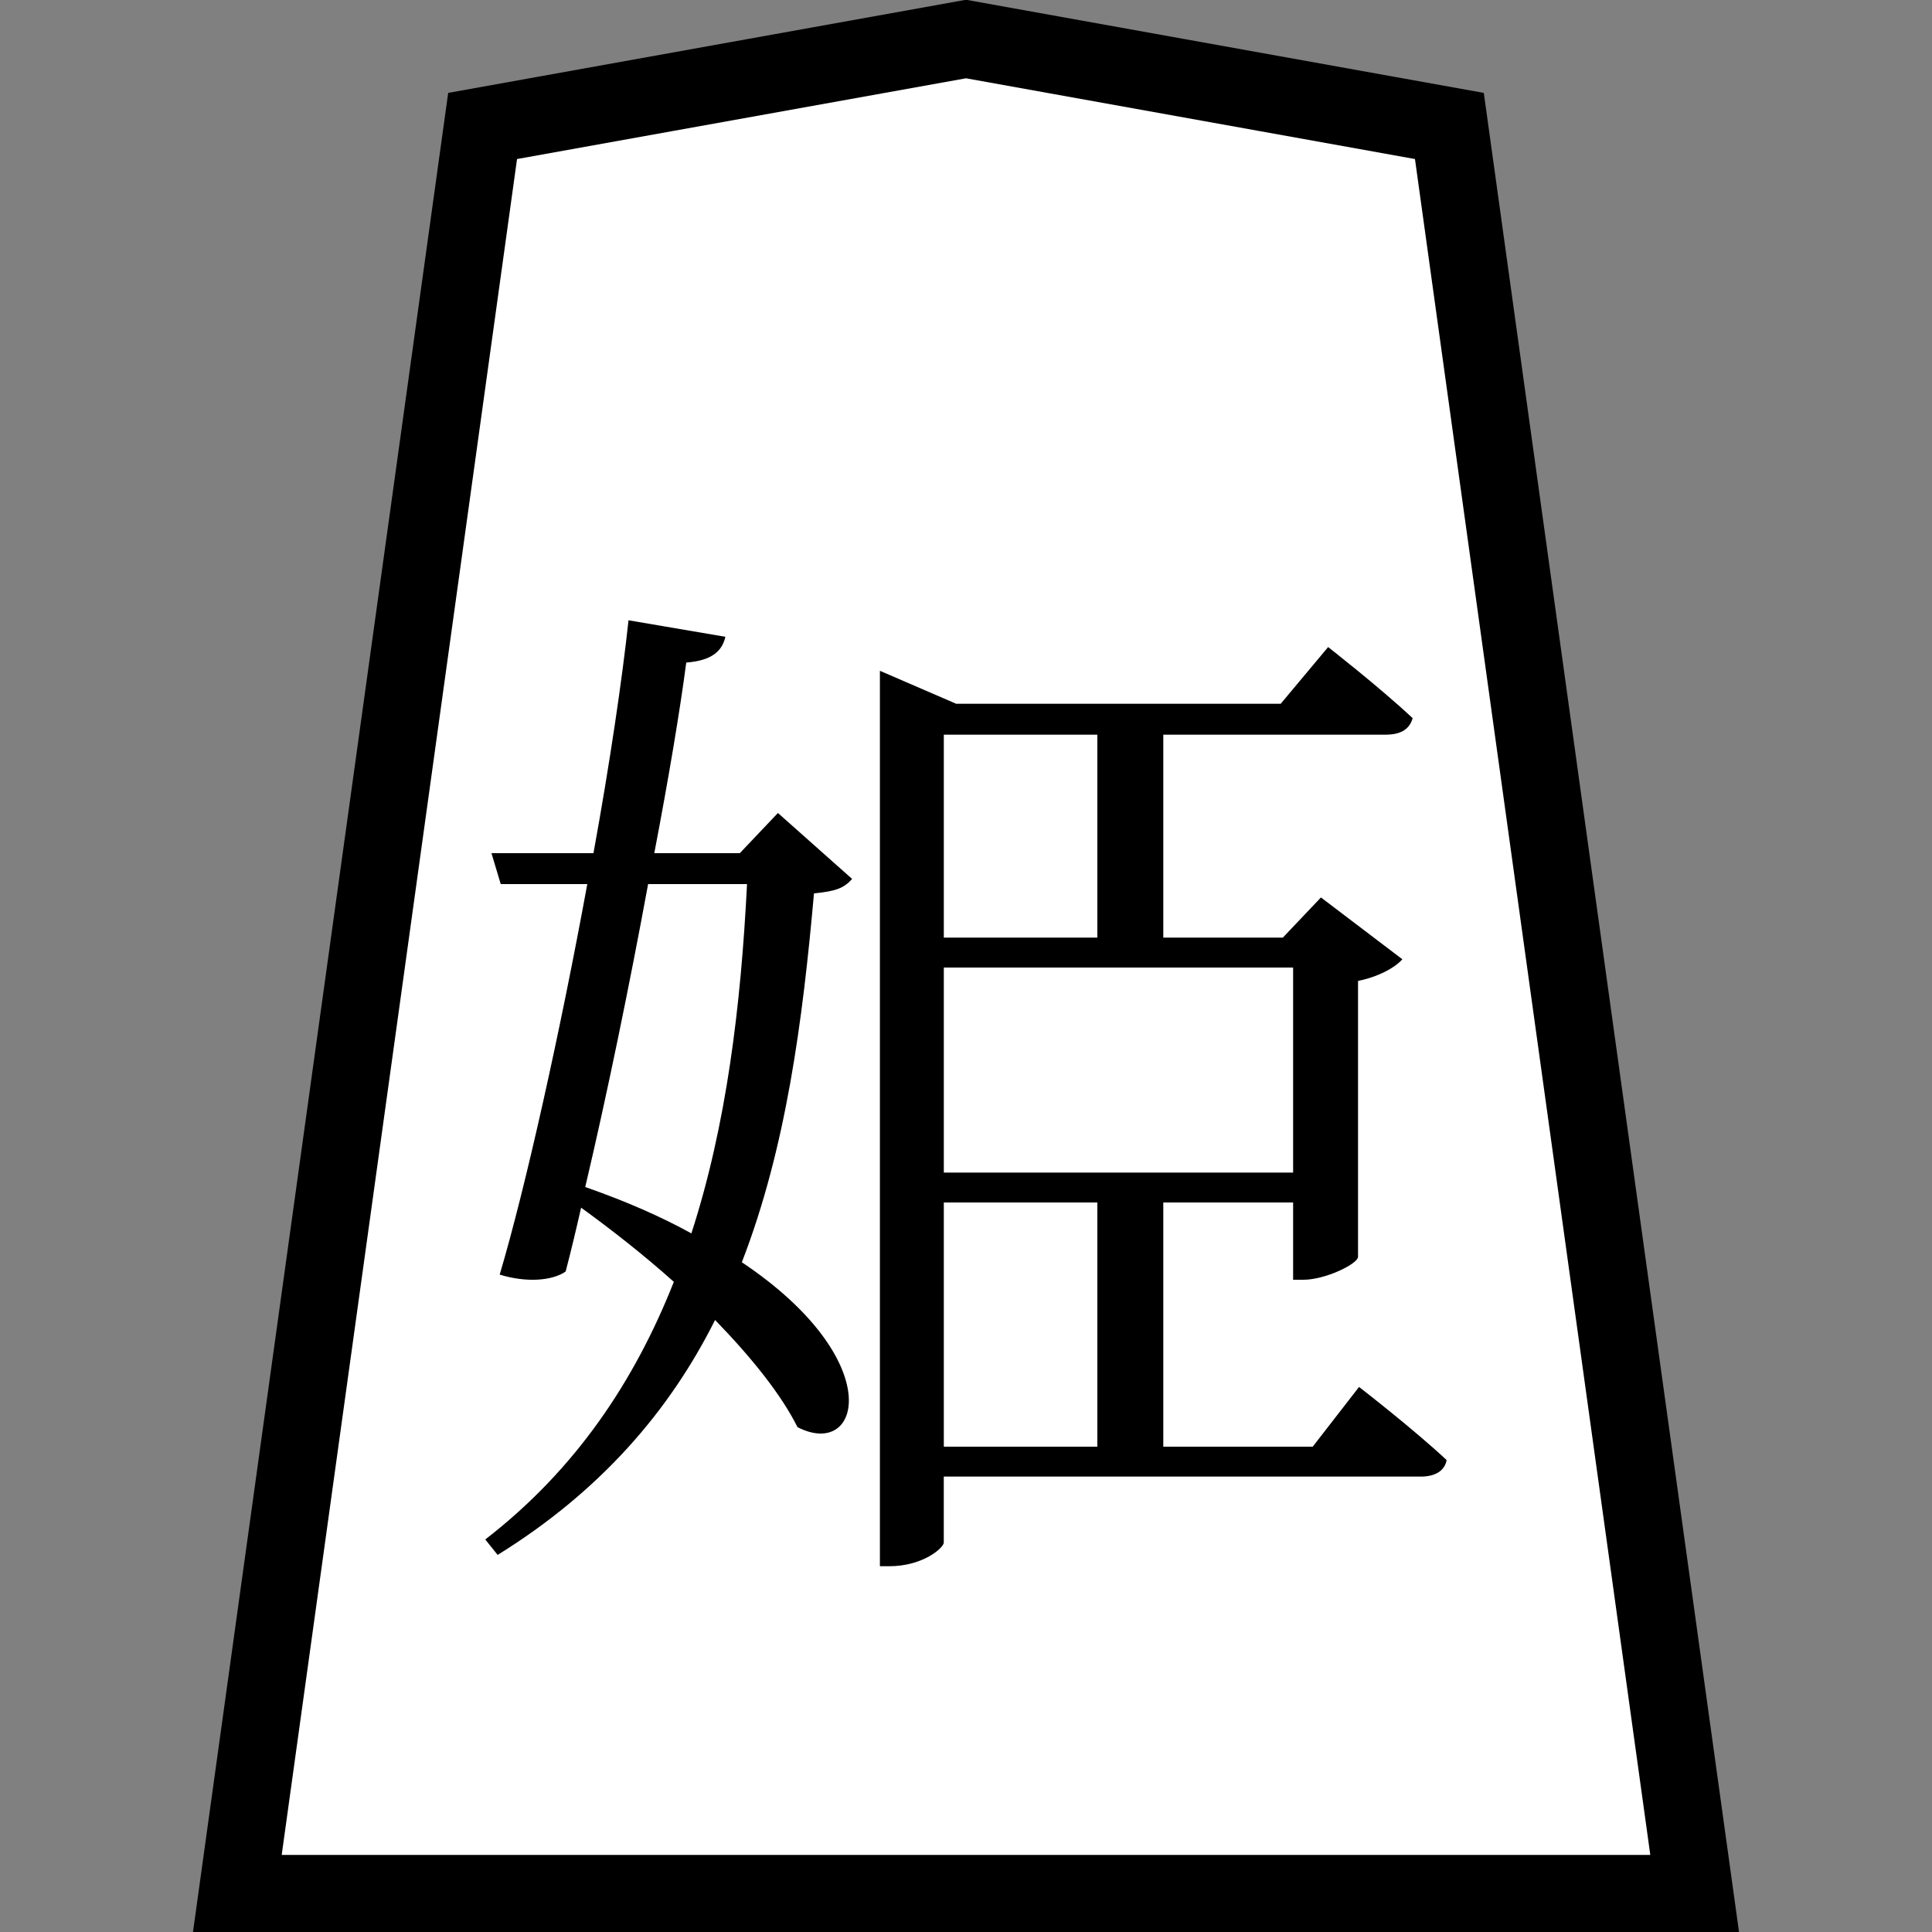 <?xml version="1.0" encoding="UTF-8"?>
<svg version="1.1" viewBox="0 0 50 50" xmlns="http://www.w3.org/2000/svg">
  <rect x="0" y="0" width="50" height="50" fill="#808080" stroke="none"/>
  <title>姫</title>
  <path d="m6.143 49.005h37.715l-6.348-45.745-12.51-2.25-12.51 2.25-6.348 45.745z" fill="#fff" fill-rule="evenodd" stroke="#000" stroke-width="2"/>
  <path d="m19.333 22.88c-0.16 3.173-0.533 6.24-1.44 9.04-0.773-0.427-1.68-0.827-2.747-1.2 0.56-2.373 1.147-5.227 1.627-7.84zm-0.187-0.8h-2.213c0.373-1.947 0.667-3.707 0.827-4.933 0.693-0.053 0.933-0.32 1.013-0.667l-2.507-0.427c-0.16 1.493-0.48 3.68-0.907 6.027h-2.64l0.24 0.8h2.24c-0.693 3.787-1.6 7.867-2.267 10.107 0.693 0.213 1.36 0.16 1.707-0.08 0.133-0.507 0.267-1.067 0.4-1.653 0.773 0.56 1.627 1.227 2.4 1.92-1.013 2.56-2.533 4.853-4.88 6.667l0.32 0.4c2.667-1.653 4.453-3.733 5.627-6.08 0.933 0.96 1.707 1.92 2.133 2.773 1.653 0.853 2.347-1.733-1.44-4.267 1.147-2.96 1.573-6.24 1.867-9.547 0.56-0.053 0.773-0.133 0.987-0.373l-1.92-1.707zm5.28 9.04h3.973v6.32h-3.973zm3.973-12.107v5.253h-3.973v-5.253zm5.067 6.027v5.307h-9.04v-5.307zm0.507 12.4h-3.867v-6.32h3.36v2h0.267c0.56 0 1.387-0.4 1.413-0.587v-7.147c0.533-0.107 0.96-0.347 1.147-0.56l-2.107-1.6-0.987 1.04h-3.093v-5.253h5.76c0.373 0 0.613-0.133 0.693-0.427-0.853-0.8-2.187-1.84-2.187-1.84l-1.227 1.467h-8.4l-1.973-0.853v23.174h0.24c0.88 0 1.413-0.48 1.413-0.613v-1.707h12.347c0.347 0 0.613-0.133 0.667-0.427-0.853-0.8-2.267-1.893-2.267-1.893z" aria-label="姫"/>
</svg>
